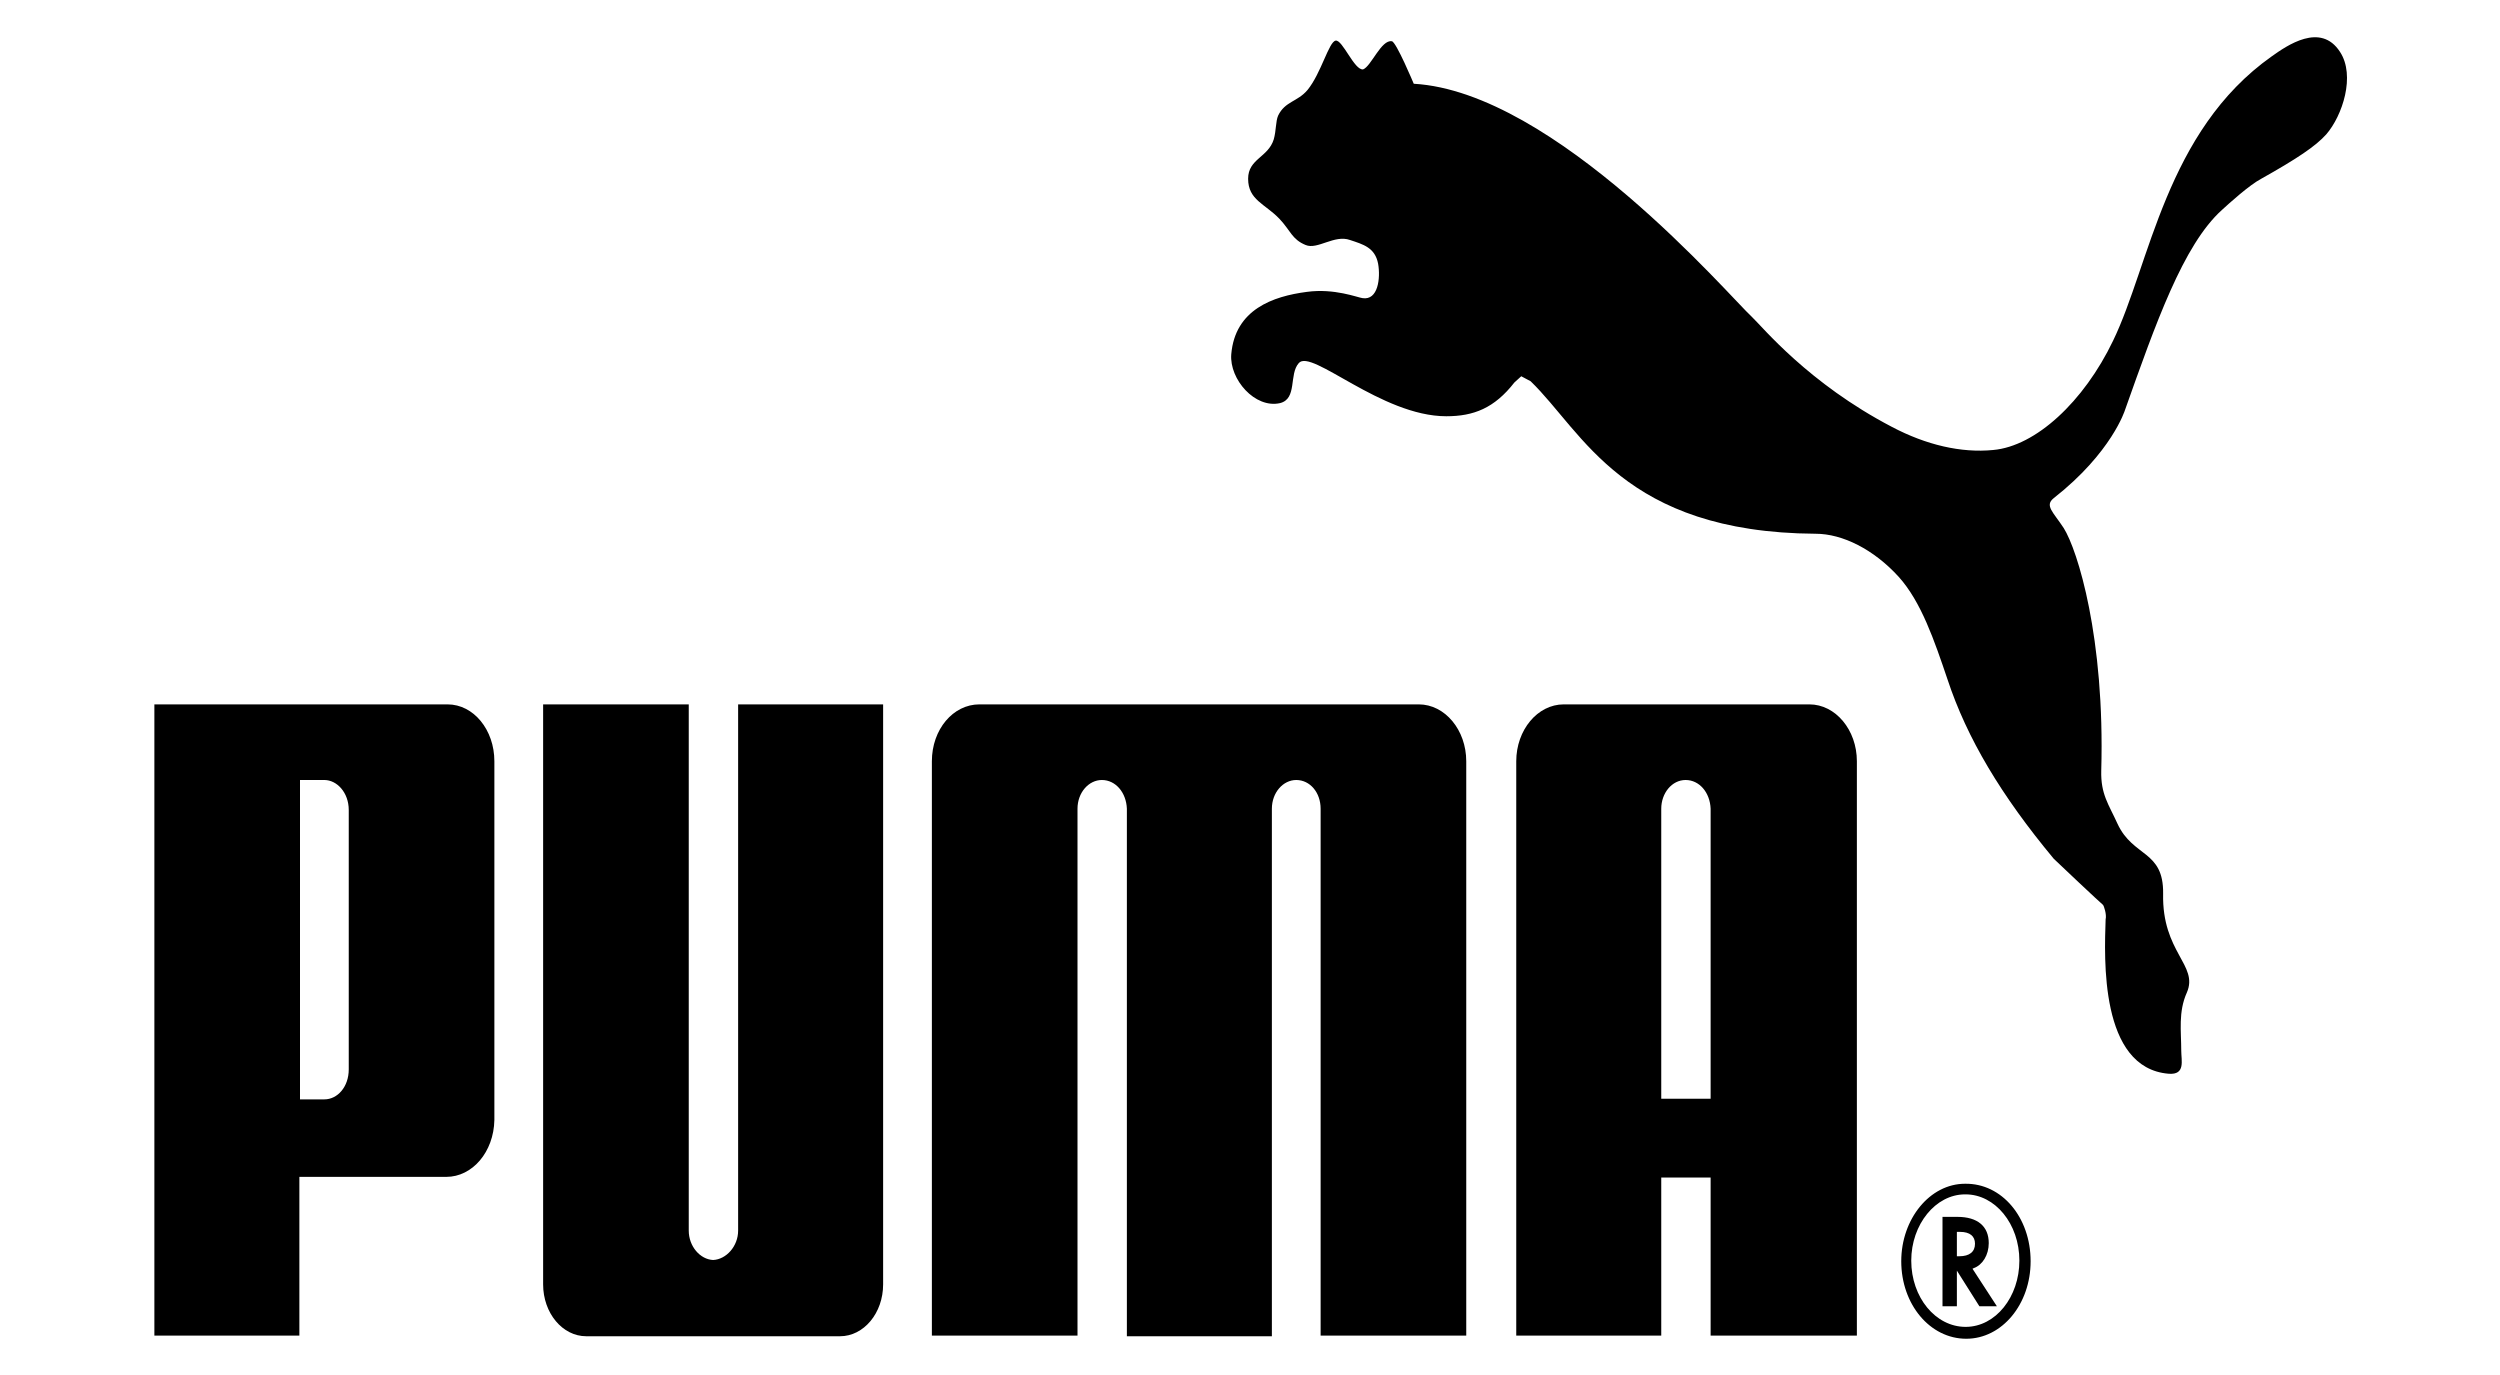 <?xml version="1.0" encoding="utf-8"?>
<!-- Generator: Adobe Illustrator 19.2.1, SVG Export Plug-In . SVG Version: 6.00 Build 0)  -->
<svg version="1.1" id="Puma" xmlns="http://www.w3.org/2000/svg" xmlns:xlink="http://www.w3.org/1999/xlink" x="0px" y="0px"
	 width="400px" height="220px" viewBox="0 0 400 220" enable-background="new 0 0 400 220" xml:space="preserve">
<title>Puma</title>
<g>
	<g>
		<g>
			<path fill-rule="evenodd" clip-rule="evenodd" d="M213.7,6.5c-1.1,0.2-2.3,5.2-4.5,7.9c-1.6,1.9-3.6,1.8-4.7,4.1
				c-0.4,0.9-0.3,2.4-0.7,3.8c-0.9,2.9-4.1,3.1-4.1,6.3c0,3.4,2.7,4,5,6.4c1.8,1.9,2,3.3,4.2,4.2c1.9,0.8,4.6-1.7,7.1-0.8
				c2.1,0.7,4,1.2,4.5,3.8c0.4,2.3,0,5.9-2.5,5.5c-0.8-0.1-4.5-1.6-8.9-1c-5.4,0.7-11.5,2.8-12.1,10c-0.3,4,3.8,8.7,7.8,7.8
				c2.8-0.7,1.4-4.6,3-6.4c2-2.4,13.2,8.5,23.6,8.5c4.4,0,7.7-1.3,10.9-5.4l1.1-1l1.5,0.8c8.4,8.1,14.8,24.2,45.6,24.4
				c4.3,0,9.3,2.5,13.3,6.9c3.6,4,5.7,10.2,7.8,16.4c3.1,9.4,8.6,18.6,17,28.7c0.5,0.5,7.4,7,7.9,7.4c0.1,0.1,0.6,1.5,0.4,2.3
				c-0.2,6.1-1,23.8,10.1,24.7c2.7,0.2,2-2.1,2-3.7c0-3.1-0.5-6.2,0.9-9.3c1.9-4.4-4-6.4-3.8-15.8c0.1-7-4.8-5.8-7.3-11.2
				c-1.4-3.1-2.7-4.7-2.6-8.5c0.6-21.3-3.8-35.3-6-38.8c-1.7-2.6-3.1-3.6-1.6-4.8c9.3-7.3,11.4-14.1,11.4-14.1
				c4.9-13.8,9.3-26.4,15.5-32c1.2-1.1,4.4-4,6.3-5c5.7-3.2,8.7-5.2,10.4-7.1c2.6-3,4.7-9.4,2.2-13.2c-3.1-4.8-8.5-1-10.9,0.7
				c-17,12-19.5,33.3-25.4,45.5c-4.7,9.8-12.4,16.9-19.2,17.5c-5.1,0.5-10.7-0.8-16.2-3.7c-13.4-7-20.7-16-22.4-17.6
				c-3.6-3.3-31.5-36-54.1-37.3c0,0-2.8-6.7-3.5-6.8c-1.7-0.3-3.3,4-4.6,4.5C216.7,11.3,214.8,6.3,213.7,6.5"/>
			<path fill-rule="evenodd" clip-rule="evenodd" d="M114.1,201.6c-2.1-0.1-3.9-2.2-3.9-4.7v-84.2H86.9v92.8c0,4.6,3.1,8.3,6.9,8.3
				h40.6c3.8,0,6.9-3.7,6.9-8.3v-92.8h-23.2l0,84.2C118.1,199.4,116.2,201.5,114.1,201.6"/>
			<path fill-rule="evenodd" clip-rule="evenodd" d="M191.9,112.7h-35.2c-4.2,0-7.6,4-7.6,9.1v91.9h23.3v-84.3
				c0-2.6,1.8-4.6,3.9-4.6c2.2,0,3.9,2,4,4.6v84.4h23.2v-84.4c0-2.6,1.8-4.6,3.9-4.6c2.2,0,3.9,2,3.9,4.6v84.3h23.3v-91.9
				c0-5-3.4-9.1-7.6-9.1H191.9z"/>
			<path fill-rule="evenodd" clip-rule="evenodd" d="M71.4,188.3H47.9v25.4H24.7v-101h46.9c4.2,0,7.5,4.1,7.5,9.1v57.4
				C79,184.3,75.6,188.3,71.4,188.3 M55.8,129.6c0-2.8-1.9-4.8-3.9-4.8h-3.9v51.1h3.9c2.1,0,3.9-2,3.9-4.8V129.6z"/>
			<path fill-rule="evenodd" clip-rule="evenodd" d="M324.9,201.8c0,6.9-4.6,12.4-10.3,12.4c-5.8,0-10.4-5.5-10.4-12.4
				c0-6.8,4.6-12.4,10.2-12.4C320.3,189.3,324.9,194.8,324.9,201.8 M314.4,191.1c-4.7,0-8.6,4.8-8.6,10.6c0,5.9,3.9,10.6,8.7,10.6
				c4.8,0,8.6-4.8,8.6-10.6c0-5.9-3.9-10.6-8.6-10.6H314.4z"/>
			<path fill-rule="evenodd" clip-rule="evenodd" d="M319.5,209h-2.8l-3.6-5.7v5.7h-2.3v-14.3h2.4c3.2,0,5,1.5,5,4.2
				c0,1.9-1,3.5-2.4,4l-0.2,0.1L319.5,209z M313.5,201c1.6,0,2.5-0.7,2.5-2c0-1.2-0.8-1.9-2.4-1.9h-0.5v3.9H313.5z"/>
			<path fill-rule="evenodd" clip-rule="evenodd" d="M273.7,213.7v-25.3h-7.9v25.3h-23.2v-91.9c0-5,3.4-9.1,7.6-9.1h39.3
				c4.2,0,7.6,4.1,7.6,9.1v91.9H273.7z M273.7,175.9v-46.5c-0.1-2.6-1.8-4.6-4-4.6c-2.2,0-3.9,2.1-3.9,4.6v46.4H273.7z"/>
		</g>
	</g>
</g>
</svg>
